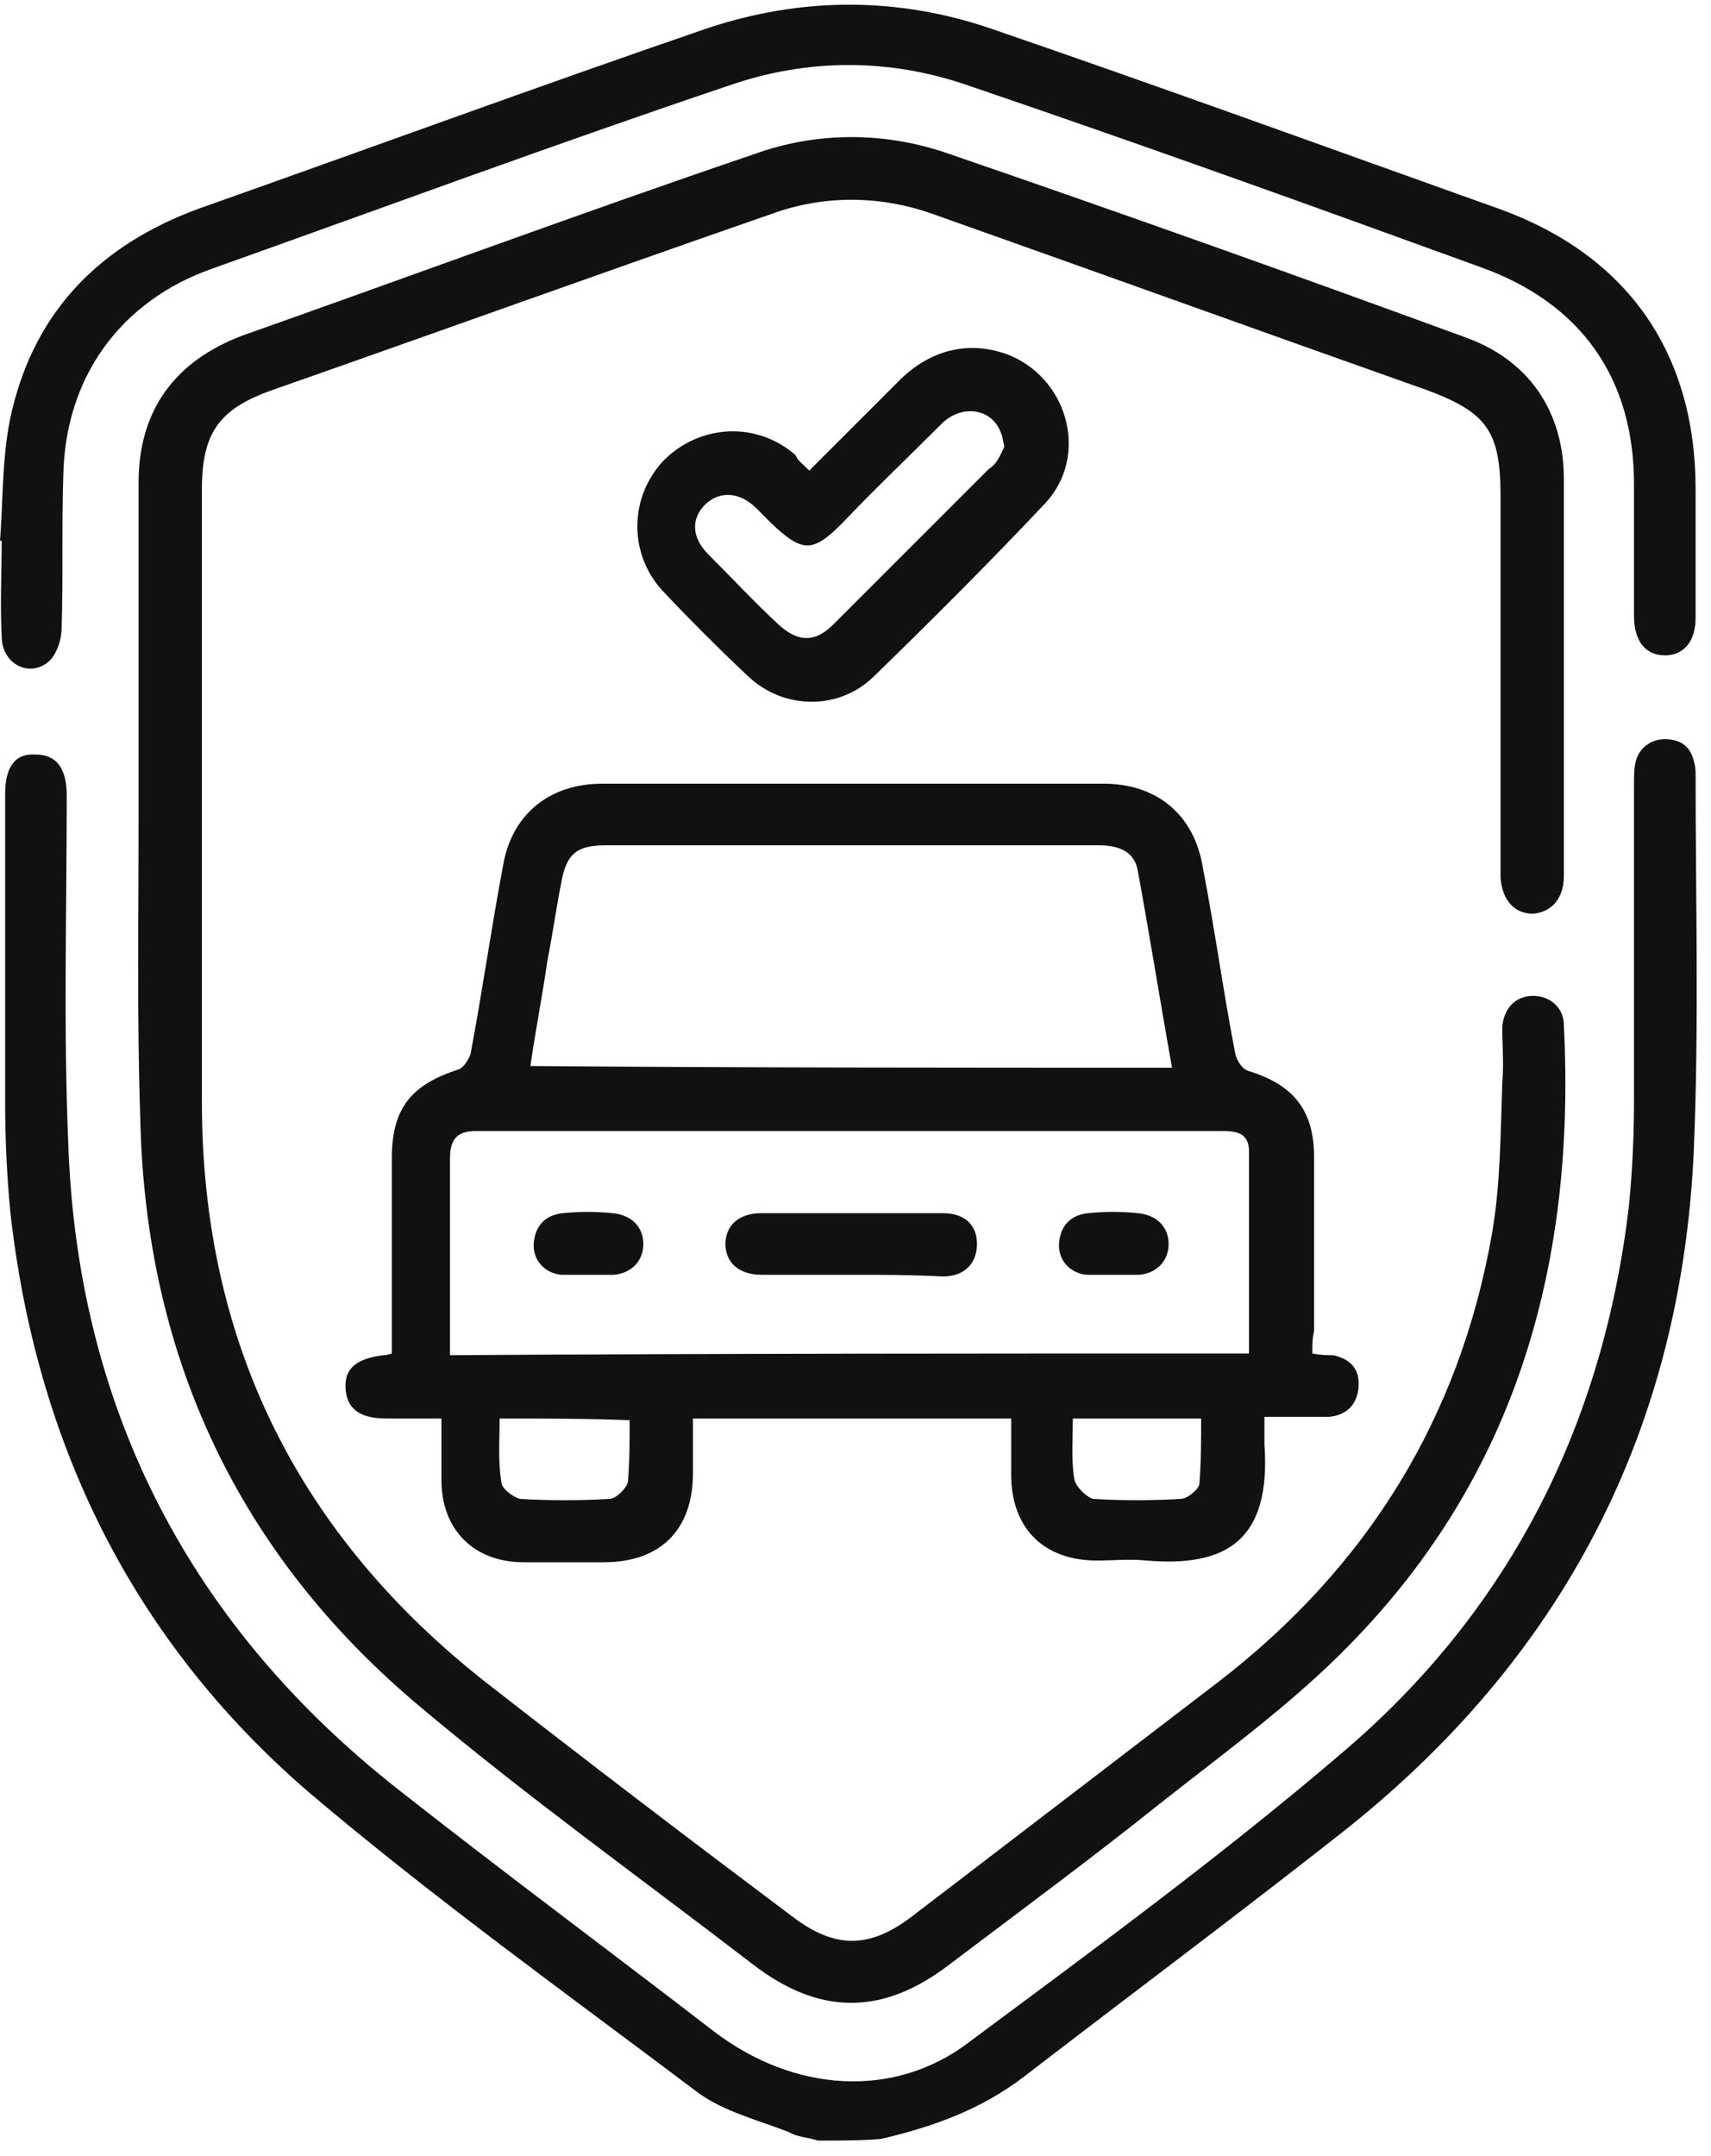<svg width="100" height="126" viewBox="0 0 100 126" fill="none" xmlns="http://www.w3.org/2000/svg">
<path d="M47.8 125.1C47.2 124.9 46.6 124.9 46.1 124.6C44.3 123.9 42.3 123.4 40.8 122.3C33.1 116.5 25.3 110.9 18 104.7C7.7 95.8 2.1 84.3 0.6 70.8C0.4 68.7 0.3 66.5 0.3 64.4C0.3 58.4 0.3 52.4 0.3 46.4C0.3 44.8 0.9 44 2.1 44.1C3.3 44.1 3.9 44.9 3.9 46.5C3.9 53.4 3.7 60.2 4 67.1C4.6 82.5 11.2 95.1 23.3 104.6C29.4 109.4 35.6 114 41.7 118.7C46.4 122.3 52.3 122.7 56.7 119.3C64.1 113.8 71.6 108.3 78.6 102.3C88.3 94 93.7 83.2 95.2 70.5C95.4 68.5 95.5 66.4 95.5 64.3C95.5 58.2 95.5 52.1 95.5 45.9C95.5 45.4 95.5 44.9 95.6 44.5C95.8 43.7 96.5 43.2 97.3 43.2C98.2 43.2 98.8 43.6 99 44.5C99.1 44.8 99.1 45.1 99.1 45.3C99.1 52.6 99.3 59.8 99 67.1C98.3 83.6 91.3 97 78.3 107.2C72.2 112 65.9 116.7 59.8 121.4C57.3 123.3 54.5 124.3 51.5 125C50.4 125.1 49.1 125.1 47.8 125.1Z" fill="#111111"/>
<path d="M8.1 47.7C8.1 41.2 8.1 34.7 8.1 28.2C8.1 24 10.2 21.1 14.2 19.6C24.1 16.1 34.1 12.4 44.1 9C47.7 7.7 51.6 7.7 55.2 8.9C65.4 12.4 75.5 16 85.6 19.7C89.3 21 91.4 24 91.4 28C91.4 35.7 91.4 43.5 91.4 51.2C91.4 52.5 90.7 53.3 89.6 53.4C88.5 53.4 87.8 52.6 87.7 51.3C87.7 51 87.7 50.7 87.7 50.4C87.7 43.3 87.7 36.1 87.7 29C87.7 25.2 86.9 24.1 83.4 22.8C73.8 19.4 64.1 15.9 54.5 12.5C51.4 11.4 48.1 11.4 45.1 12.5C35.3 15.9 25.6 19.4 15.9 22.8C12.8 23.9 11.8 25.3 11.8 28.6C11.8 40.5 11.8 52.4 11.8 64.4C11.8 78.5 17.5 89.8 28.5 98.4C34.4 103 40.3 107.5 46.3 112C48.8 113.9 50.8 113.9 53.3 112C59.3 107.4 65.2 102.9 71.2 98.3C79.9 91.6 85.3 82.9 87.2 72.1C87.7 69.2 87.7 66.2 87.8 63.3C87.9 62.2 87.8 61.1 87.8 60C87.9 58.9 88.6 58.2 89.6 58.2C90.6 58.2 91.4 58.9 91.4 59.9C92.1 73.7 88.7 86.1 78.9 96.1C75.6 99.5 71.6 102.4 67.8 105.4C63.8 108.6 59.6 111.7 55.5 114.8C51.6 117.8 47.9 117.8 44 114.8C37.5 109.8 30.8 105 24.5 99.7C13.9 90.8 8.5 79.2 8.2 65.4C8 59.6 8.1 53.7 8.1 47.7Z" fill="#111111"/>
<path d="M76.7 79.1C77.2 79.2 77.6 79.2 77.9 79.2C78.9 79.4 79.5 80 79.4 81.1C79.3 82.1 78.7 82.7 77.7 82.8C76.5 82.8 75.3 82.8 73.9 82.8C73.9 83.4 73.9 83.9 73.9 84.4C74.3 90 71.7 91.6 67 91.2C66 91.1 65.1 91.2 64.1 91.2C61 91.2 59.1 89.3 59.1 86.2C59.1 85.1 59.1 84 59.1 82.9C52.8 82.9 46.7 82.9 40.5 82.9C40.5 84 40.5 85 40.5 86.1C40.5 89.4 38.6 91.3 35.3 91.3C33.7 91.3 32.1 91.3 30.6 91.3C27.7 91.3 25.8 89.4 25.8 86.5C25.8 85.4 25.8 84.2 25.8 82.9C24.7 82.9 23.6 82.9 22.6 82.9C21.1 82.9 20.3 82.4 20.2 81.2C20.1 80 20.8 79.4 22.4 79.2C22.5 79.2 22.6 79.2 22.9 79.1C22.9 78.7 22.9 78.3 22.9 77.8C22.9 74.4 22.9 71.1 22.9 67.7C22.9 64.8 24 63.4 26.8 62.5C27.1 62.4 27.4 61.9 27.5 61.6C28.2 57.9 28.7 54.3 29.4 50.6C29.9 47.6 32.1 45.8 35.2 45.8C45 45.8 54.7 45.8 64.5 45.8C67.6 45.8 69.8 47.6 70.3 50.7C71 54.3 71.5 58 72.2 61.6C72.3 62 72.6 62.5 73 62.6C75.6 63.4 76.8 64.9 76.8 67.6C76.8 71 76.8 74.4 76.8 77.8C76.7 78.2 76.7 78.6 76.7 79.1ZM73 79.1C73 75.1 73 71.2 73 67.3C73 66.3 72.4 66.1 71.5 66.1C56.9 66.1 42.4 66.1 27.8 66.1C26.7 66.1 26.3 66.6 26.3 67.7C26.3 70.1 26.3 72.4 26.3 74.8C26.3 76.2 26.3 77.7 26.3 79.2C42 79.1 57.4 79.1 73 79.1ZM68.5 62.4C67.8 58.5 67.2 54.7 66.5 50.9C66.3 49.7 65.3 49.4 64.2 49.4C54.6 49.4 45 49.4 35.4 49.4C33.7 49.4 33.1 49.9 32.8 51.6C32.5 53.1 32.3 54.6 32 56.1C31.7 58.2 31.3 60.2 31 62.3C43.5 62.4 55.9 62.4 68.5 62.4ZM29.2 82.9C29.2 84.2 29.1 85.4 29.3 86.6C29.3 87 30 87.5 30.4 87.6C32.1 87.7 33.9 87.7 35.6 87.6C36 87.6 36.6 87 36.7 86.6C36.8 85.4 36.8 84.2 36.8 83C34.2 82.9 31.8 82.9 29.2 82.9ZM62.7 82.9C62.7 84.2 62.6 85.4 62.8 86.5C62.9 86.9 63.5 87.5 63.9 87.6C65.6 87.7 67.3 87.7 69 87.6C69.4 87.6 70.1 87 70.1 86.7C70.2 85.5 70.2 84.2 70.2 82.9C67.6 82.9 65.3 82.9 62.7 82.9Z" fill="#111111"/>
<path d="M0 31.6C0.2 29.1 0.1 26.5 0.7 24C2.1 18.1 5.9 14.3 11.6 12.2C21.5 8.7 31.3 5.1 41.2 1.7C46.8 -0.2 52.5 -0.2 58 1.7C67.9 5.1 77.8 8.7 87.6 12.2C95.1 14.9 99.1 20.6 99.1 28.6C99.1 31.1 99.1 33.6 99.1 36.1C99.1 37.5 98.4 38.3 97.3 38.3C96.2 38.3 95.5 37.5 95.5 36C95.5 33.4 95.5 30.9 95.5 28.3C95.5 22.1 92.4 17.7 86.5 15.6C76.6 12 66.6 8.4 56.6 5C52 3.4 47.2 3.4 42.6 5C32.5 8.4 22.5 12.1 12.4 15.7C7 17.6 3.8 22.1 3.7 27.8C3.6 30.8 3.7 33.7 3.6 36.7C3.6 37.4 3.3 38.3 2.8 38.7C1.7 39.6 0.1 38.8 0.1 37.2C-1.52737e-06 35.3 0.1 33.4 0.1 31.5C0.2 31.6 0.1 31.6 0 31.6Z" fill="#111111"/>
<path d="M47.3 27.5C49.1 25.7 50.9 23.9 52.7 22.1C54.6 20.3 56.9 19.9 59.1 20.8C62.5 22.3 63.6 26.7 61.1 29.4C57.8 32.9 54.4 36.3 51 39.6C49 41.5 45.8 41.5 43.7 39.5C42 37.9 40.3 36.2 38.7 34.5C36.7 32.3 36.8 29 38.8 26.9C40.9 24.8 44.2 24.6 46.5 26.6C46.6 26.9 46.9 27.1 47.3 27.5ZM58.7 26.1C58.6 25.7 58.6 25.5 58.5 25.3C58 23.9 56.3 23.6 55.1 24.7C53.1 26.7 51.1 28.6 49.2 30.6C47.5 32.3 46.9 32.3 45.1 30.6C44.8 30.3 44.5 30 44.2 29.7C43.2 28.7 42 28.7 41.2 29.5C40.4 30.3 40.4 31.4 41.4 32.4C42.8 33.8 44.1 35.2 45.5 36.5C46.6 37.5 47.6 37.6 48.7 36.5C51.7 33.5 54.8 30.4 57.8 27.4C58.3 27.1 58.5 26.5 58.7 26.1Z" fill="#111111"/>
<path d="M49.7 74.5C48 74.5 46.2 74.5 44.5 74.5C43.2 74.5 42.4 73.8 42.4 72.7C42.4 71.6 43.2 70.9 44.5 70.9C48 70.9 51.6 70.9 55.1 70.9C56.4 70.9 57.1 71.6 57.1 72.7C57.1 73.8 56.4 74.6 55.1 74.6C53.2 74.5 51.5 74.5 49.7 74.5Z" fill="#111111"/>
<path d="M34.4 74.5C33.9 74.5 33.3 74.5 32.8 74.5C31.8 74.4 31.1 73.6 31.2 72.6C31.3 71.6 31.9 71 32.9 70.9C33.9 70.8 34.8 70.8 35.8 70.9C36.9 71 37.6 71.7 37.6 72.7C37.6 73.7 36.9 74.4 35.9 74.5C35.3 74.5 34.9 74.5 34.4 74.5Z" fill="#111111"/>
<path d="M65.1 74.5C64.6 74.5 64 74.5 63.5 74.5C62.5 74.4 61.8 73.6 61.9 72.6C62 71.6 62.6 71 63.6 70.9C64.6 70.8 65.5 70.8 66.5 70.9C67.6 71 68.3 71.7 68.3 72.7C68.3 73.7 67.6 74.4 66.6 74.5C66.1 74.5 65.6 74.5 65.1 74.5Z" fill="#111111"/>
</svg>
